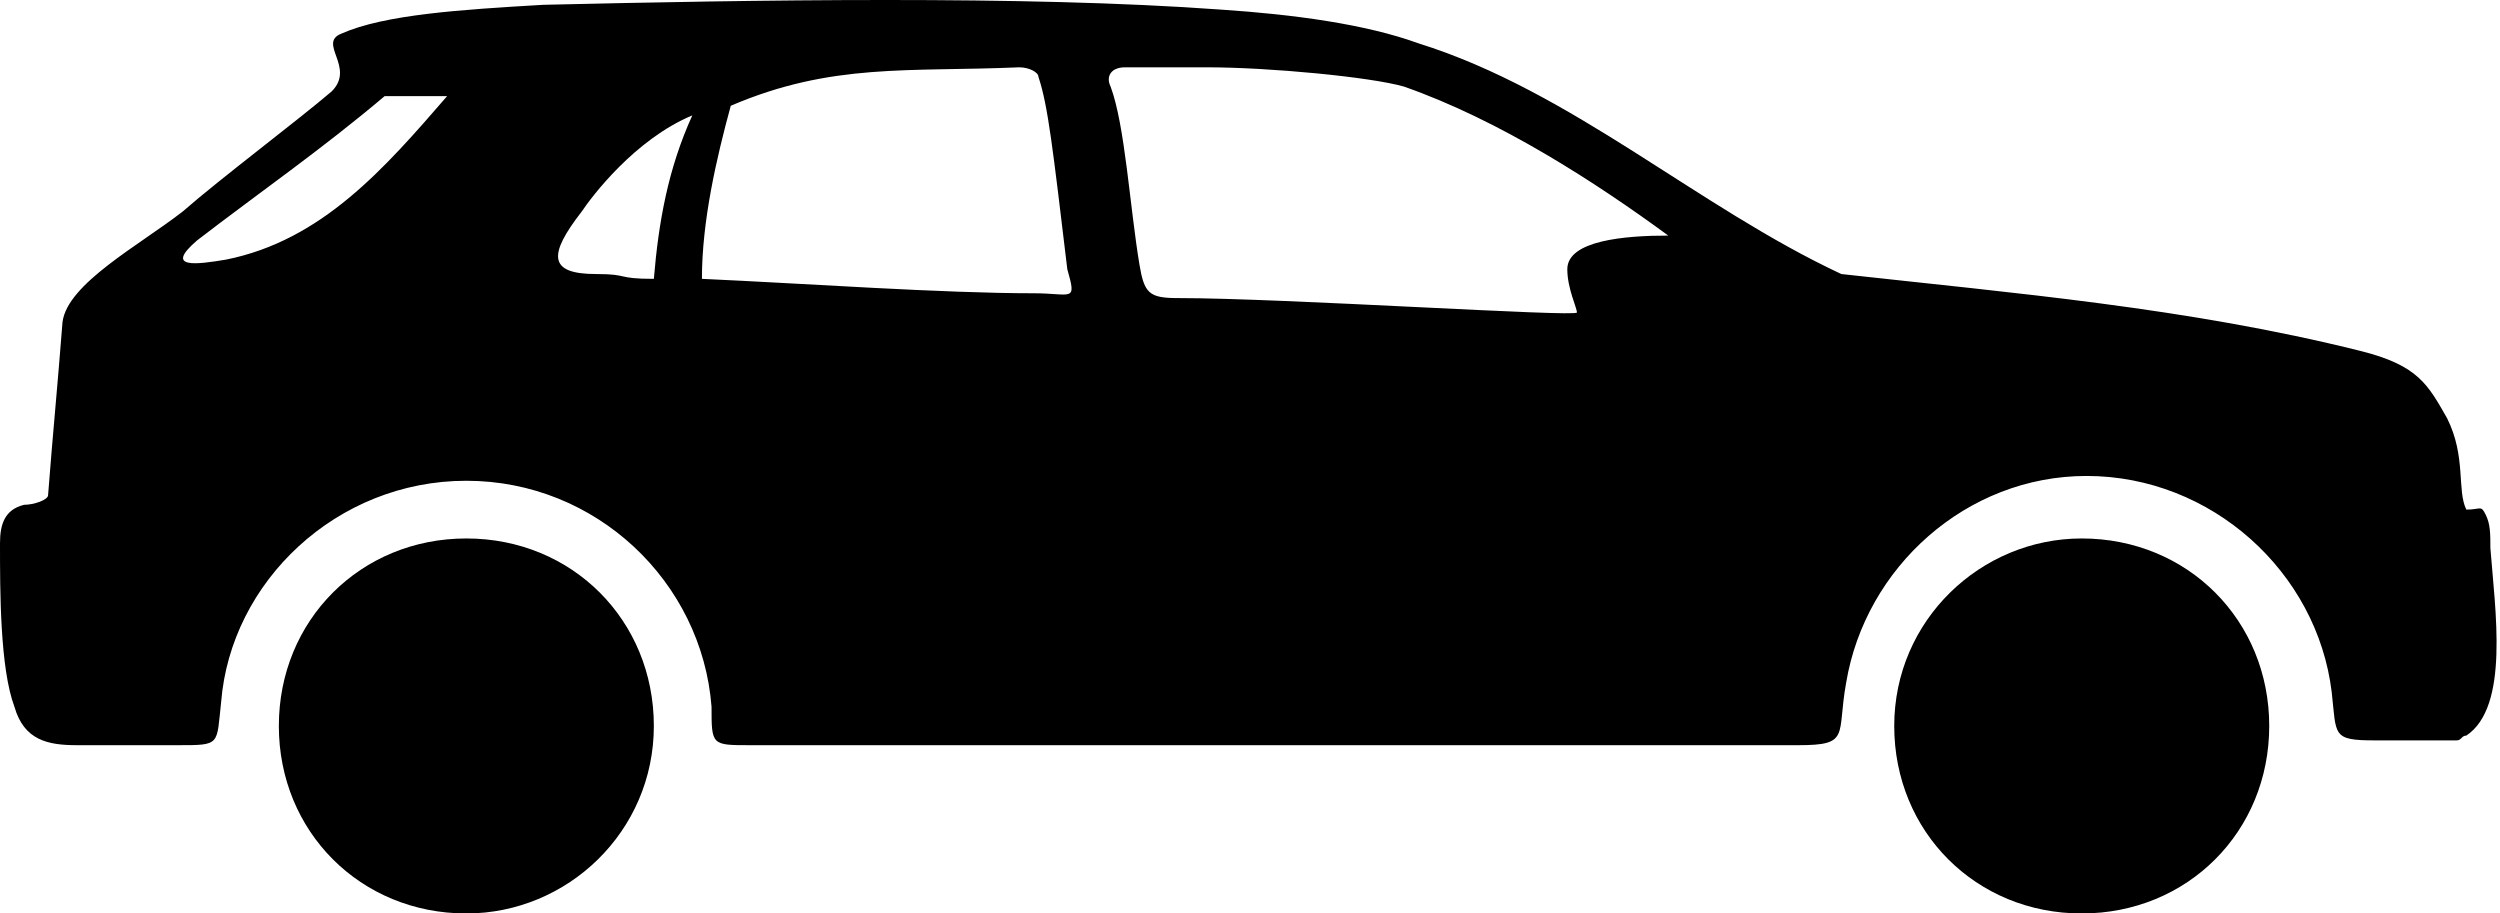 <?xml version="1.0" encoding="utf-8"?>
<!-- Generator: Adobe Illustrator 21.0.2, SVG Export Plug-In . SVG Version: 6.00 Build 0)  -->
<svg version="1.1" id="Layer_1" xmlns="http://www.w3.org/2000/svg" xmlns:xlink="http://www.w3.org/1999/xlink" x="0px" y="0px"
	 viewBox="0 0 52 19" style="enable-background:new 0 0 52 19;" xml:space="preserve">
<title>15ECC5D0-4754-4414-9320-62FA66434B89</title>
<desc>Created with sketchtool.</desc>
<g id="Clip-2">
</g>
<path d="M43.3,11.2c2.2,0,3.9,1.7,3.9,3.9S45.5,19,43.3,19s-3.9-1.7-3.9-3.9S41.2,11.2,43.3,11.2"/>
<path d="M9.7,11.2c2.2,0,3.9,1.7,3.9,3.9S11.8,19,9.7,19c-2.2,0-3.9-1.7-3.9-3.9S7.5,11.2,9.7,11.2"/>
<path d="M51.8,11.4c0-0.3,0-0.5-0.1-0.7c-0.1-0.2-0.1-0.1-0.4-0.1c-0.2-0.4,0-1.1-0.4-1.9c-0.4-0.7-0.6-1.1-1.8-1.4
	c-3.6-0.9-7.2-1.2-10.8-1.6c-3-1.4-5.6-3.8-8.8-4.8c-1.1-0.4-2.6-0.6-4.1-0.7C21.3-0.1,15.6,0,11.3,0.1C9.6,0.2,8,0.3,7.1,0.7
	C6.6,0.9,7.4,1.4,6.9,1.9C6.2,2.5,4.6,3.7,3.8,4.4C2.9,5.1,1.4,5.9,1.3,6.7C1.2,8,1.1,9,1,10.3c0,0.1-0.3,0.2-0.5,0.2
	C0.1,10.6,0,10.9,0,11.3c0,1,0,2.6,0.3,3.4c0.2,0.7,0.7,0.8,1.3,0.8h2.1c0.9,0,0.8,0,0.9-0.9C4.8,12.1,7,10,9.7,10
	c2.7,0,4.9,2.1,5.1,4.7c0,0.8,0,0.8,0.8,0.8h21.8c1.1,0,0.8-0.2,1-1.3c0.4-2.4,2.5-4.3,5-4.3c2.6,0,4.8,2,5.1,4.5c0.1,0.9,0,1,0.9,1
	h1.7c0.1,0,0.1-0.1,0.2-0.1C52.2,14.7,51.9,12.7,51.8,11.4z M4.7,5.4C4.1,5.5,3.4,5.6,4.1,5C5.4,4,6.7,3.1,8,2C8.4,2,8.8,2,9.3,2
	C8,3.5,6.7,5,4.7,5.4z M13.6,5.8c-0.8,0-0.5-0.1-1.2-0.1c-1,0-1-0.4-0.3-1.3c0.2-0.3,1.1-1.5,2.3-2C13.9,3.5,13.7,4.6,13.6,5.8z
	 M21.5,6.1c-1.9,0-4.7-0.2-6.9-0.3c0-1.2,0.3-2.5,0.6-3.6c2.1-0.9,3.7-0.7,6-0.8c0.2,0,0.4,0.1,0.4,0.2c0.2,0.6,0.3,1.5,0.6,4
	C22.4,6.3,22.3,6.1,21.5,6.1z M32.6,5.6c0,0.4,0.2,0.8,0.2,0.9c0,0.1-6.1-0.3-8.3-0.3c-0.6,0-0.7-0.1-0.8-0.7
	c-0.2-1.2-0.3-2.9-0.6-3.7c-0.1-0.2,0-0.4,0.3-0.4c0.6,0,1.1,0,1.7,0c1.3,0,3.4,0.2,4.1,0.4c2,0.7,4,2,5.5,3.1
	C33.8,4.9,32.6,5,32.6,5.6z"/>
</svg>
